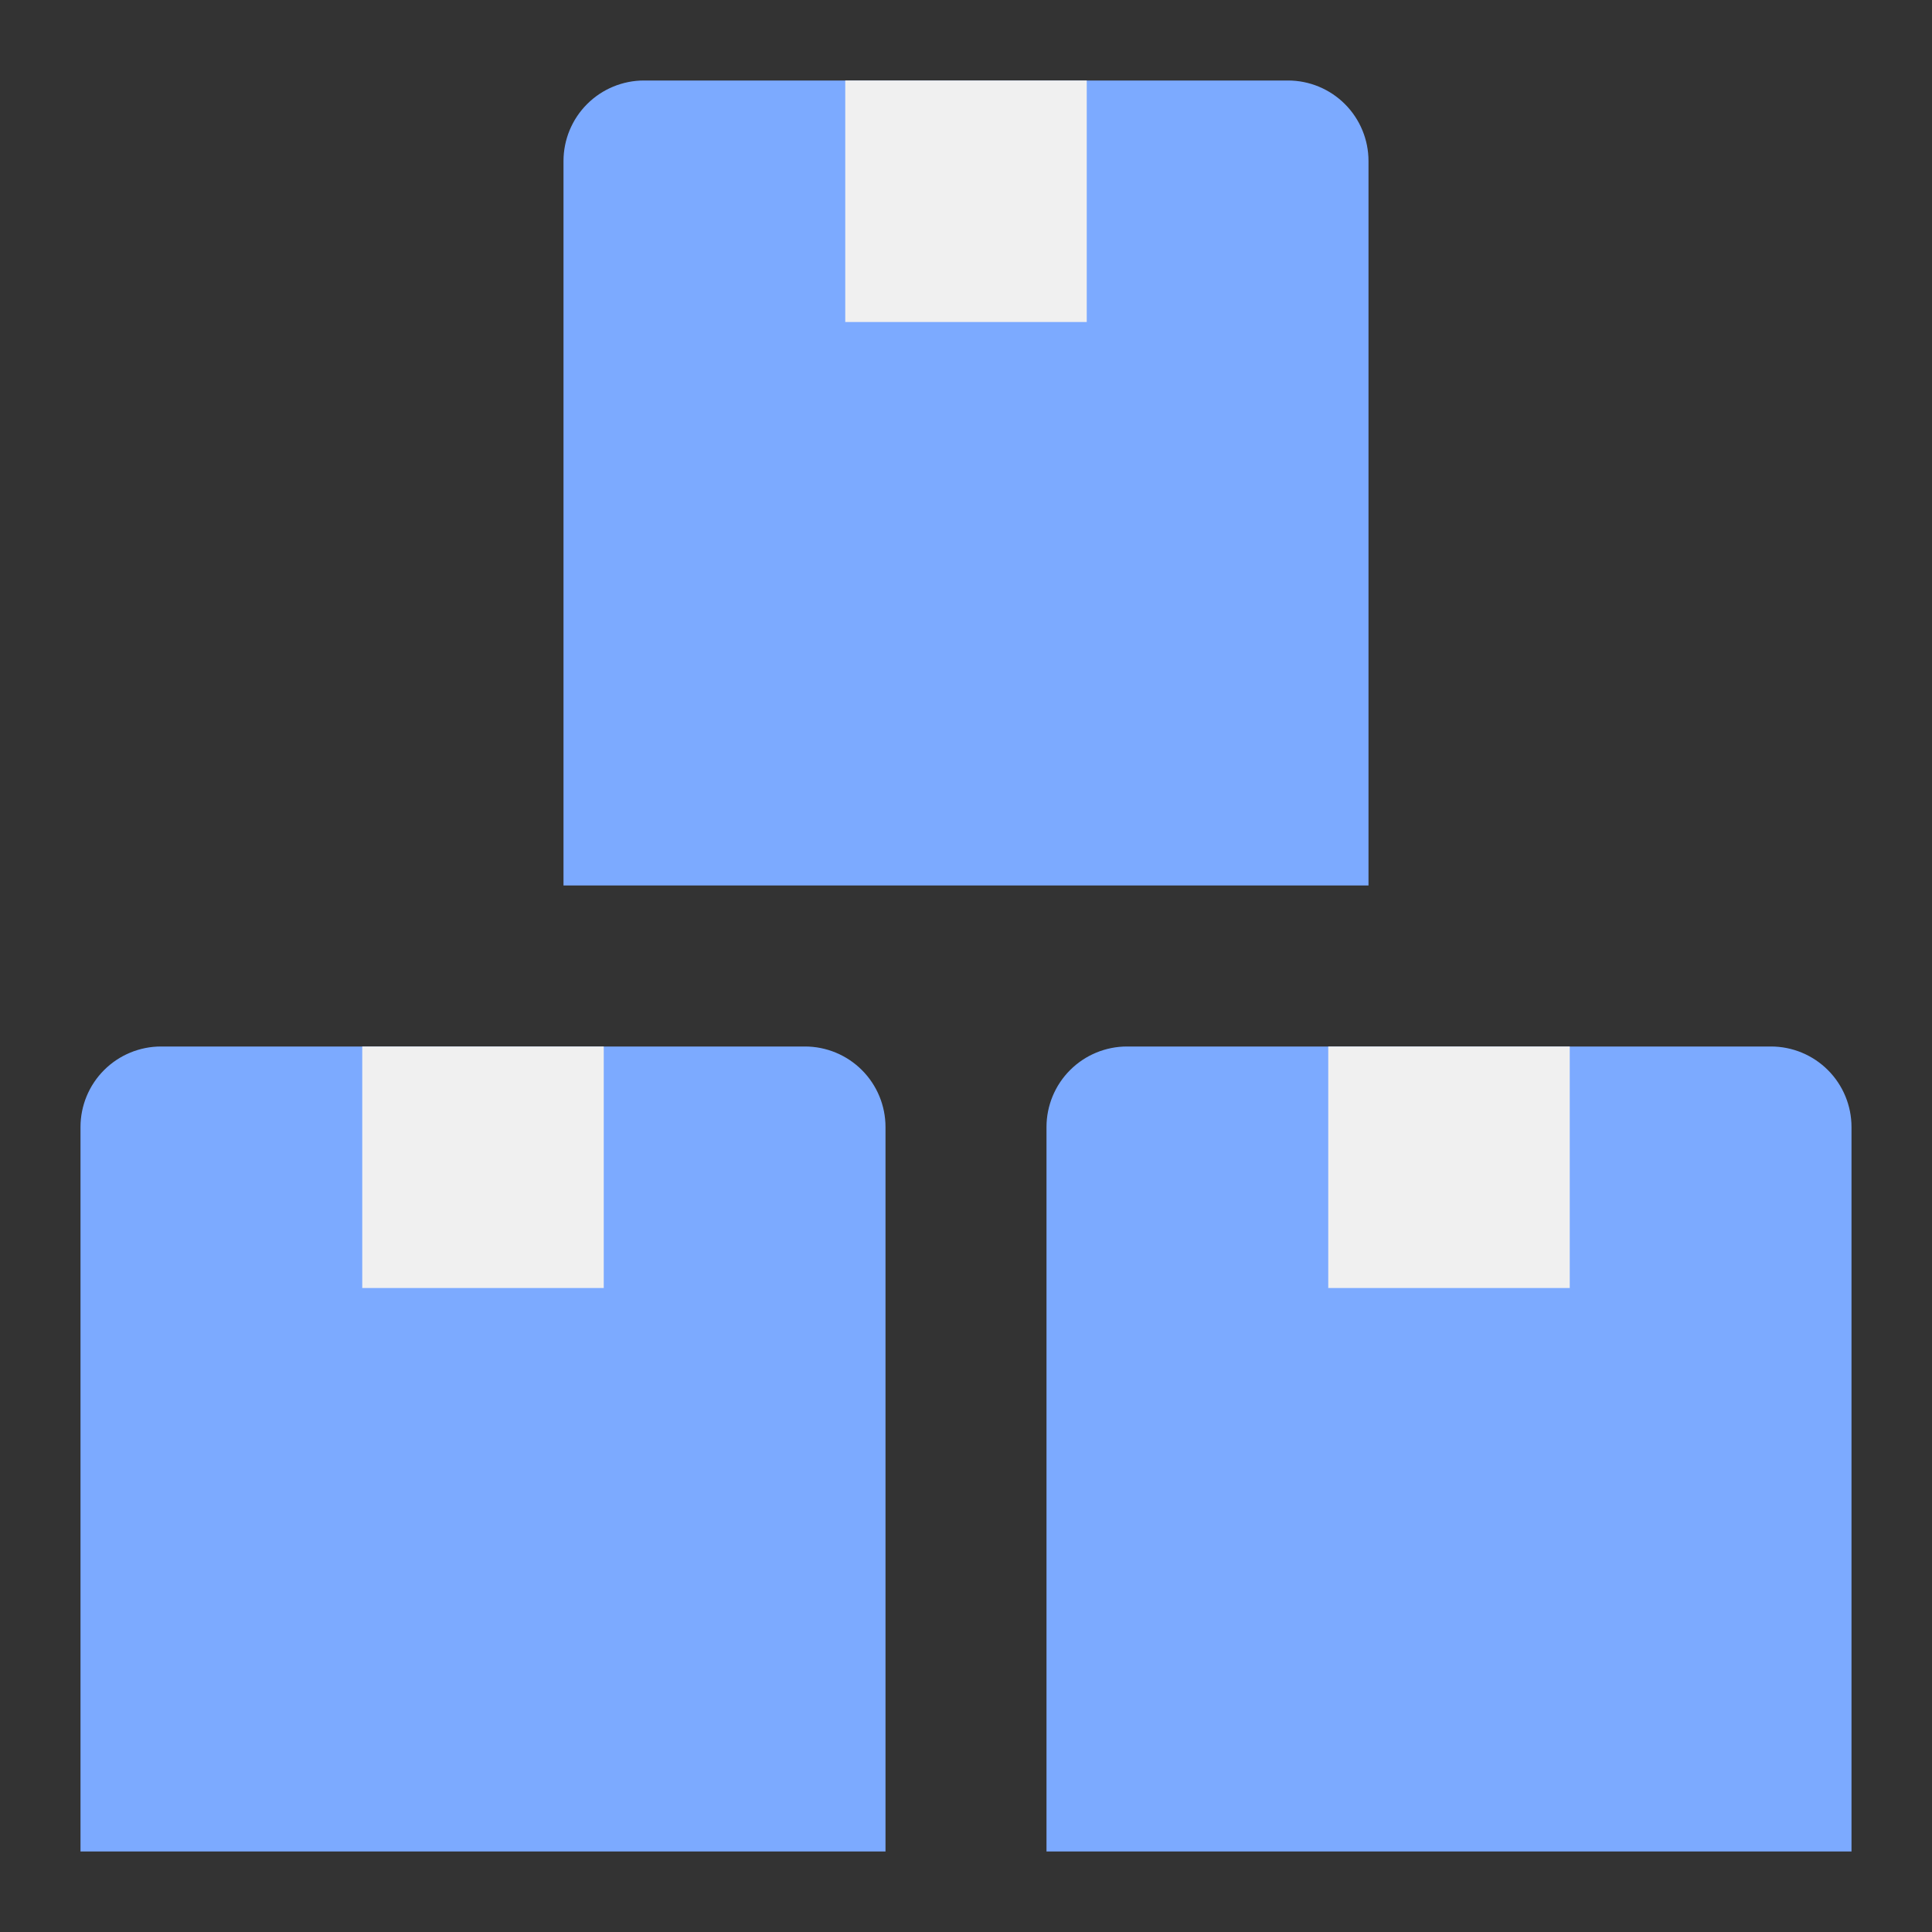 <svg width="48" height="48" viewBox="0 0 48 48" fill="none" xmlns="http://www.w3.org/2000/svg">
<rect x="0" y="0" width="48" height="48" fill="#333333" stroke="none"/>
<path d="M16 2H32C32.53 2 33.039 2.211 33.414 2.586C33.789 2.961 34 3.47 34 4V22H14V4C14 3.47 14.211 2.961 14.586 2.586C14.961 2.211 15.47 2 16 2Z" fill="#7CAAFF"/>
<path d="M4 26H20C20.53 26 21.039 26.211 21.414 26.586C21.789 26.961 22 27.47 22 28V46H2V28C2 27.47 2.211 26.961 2.586 26.586C2.961 26.211 3.47 26 4 26Z" fill="#7CAAFF"/>
<path d="M28 26H44C44.53 26 45.039 26.211 45.414 26.586C45.789 26.961 46 27.47 46 28V46H26V28C26 27.47 26.211 26.961 26.586 26.586C26.961 26.211 27.47 26 28 26Z" fill="#7CAAFF"/>
<path d="M27 2H21V8H27V2Z" fill="#F0F0F0"/>
<path d="M15 26H9V32H15V26Z" fill="#F0F0F0"/>
<path d="M39 26H33V32H39V26Z" fill="#F0F0F0"/>
</svg>
